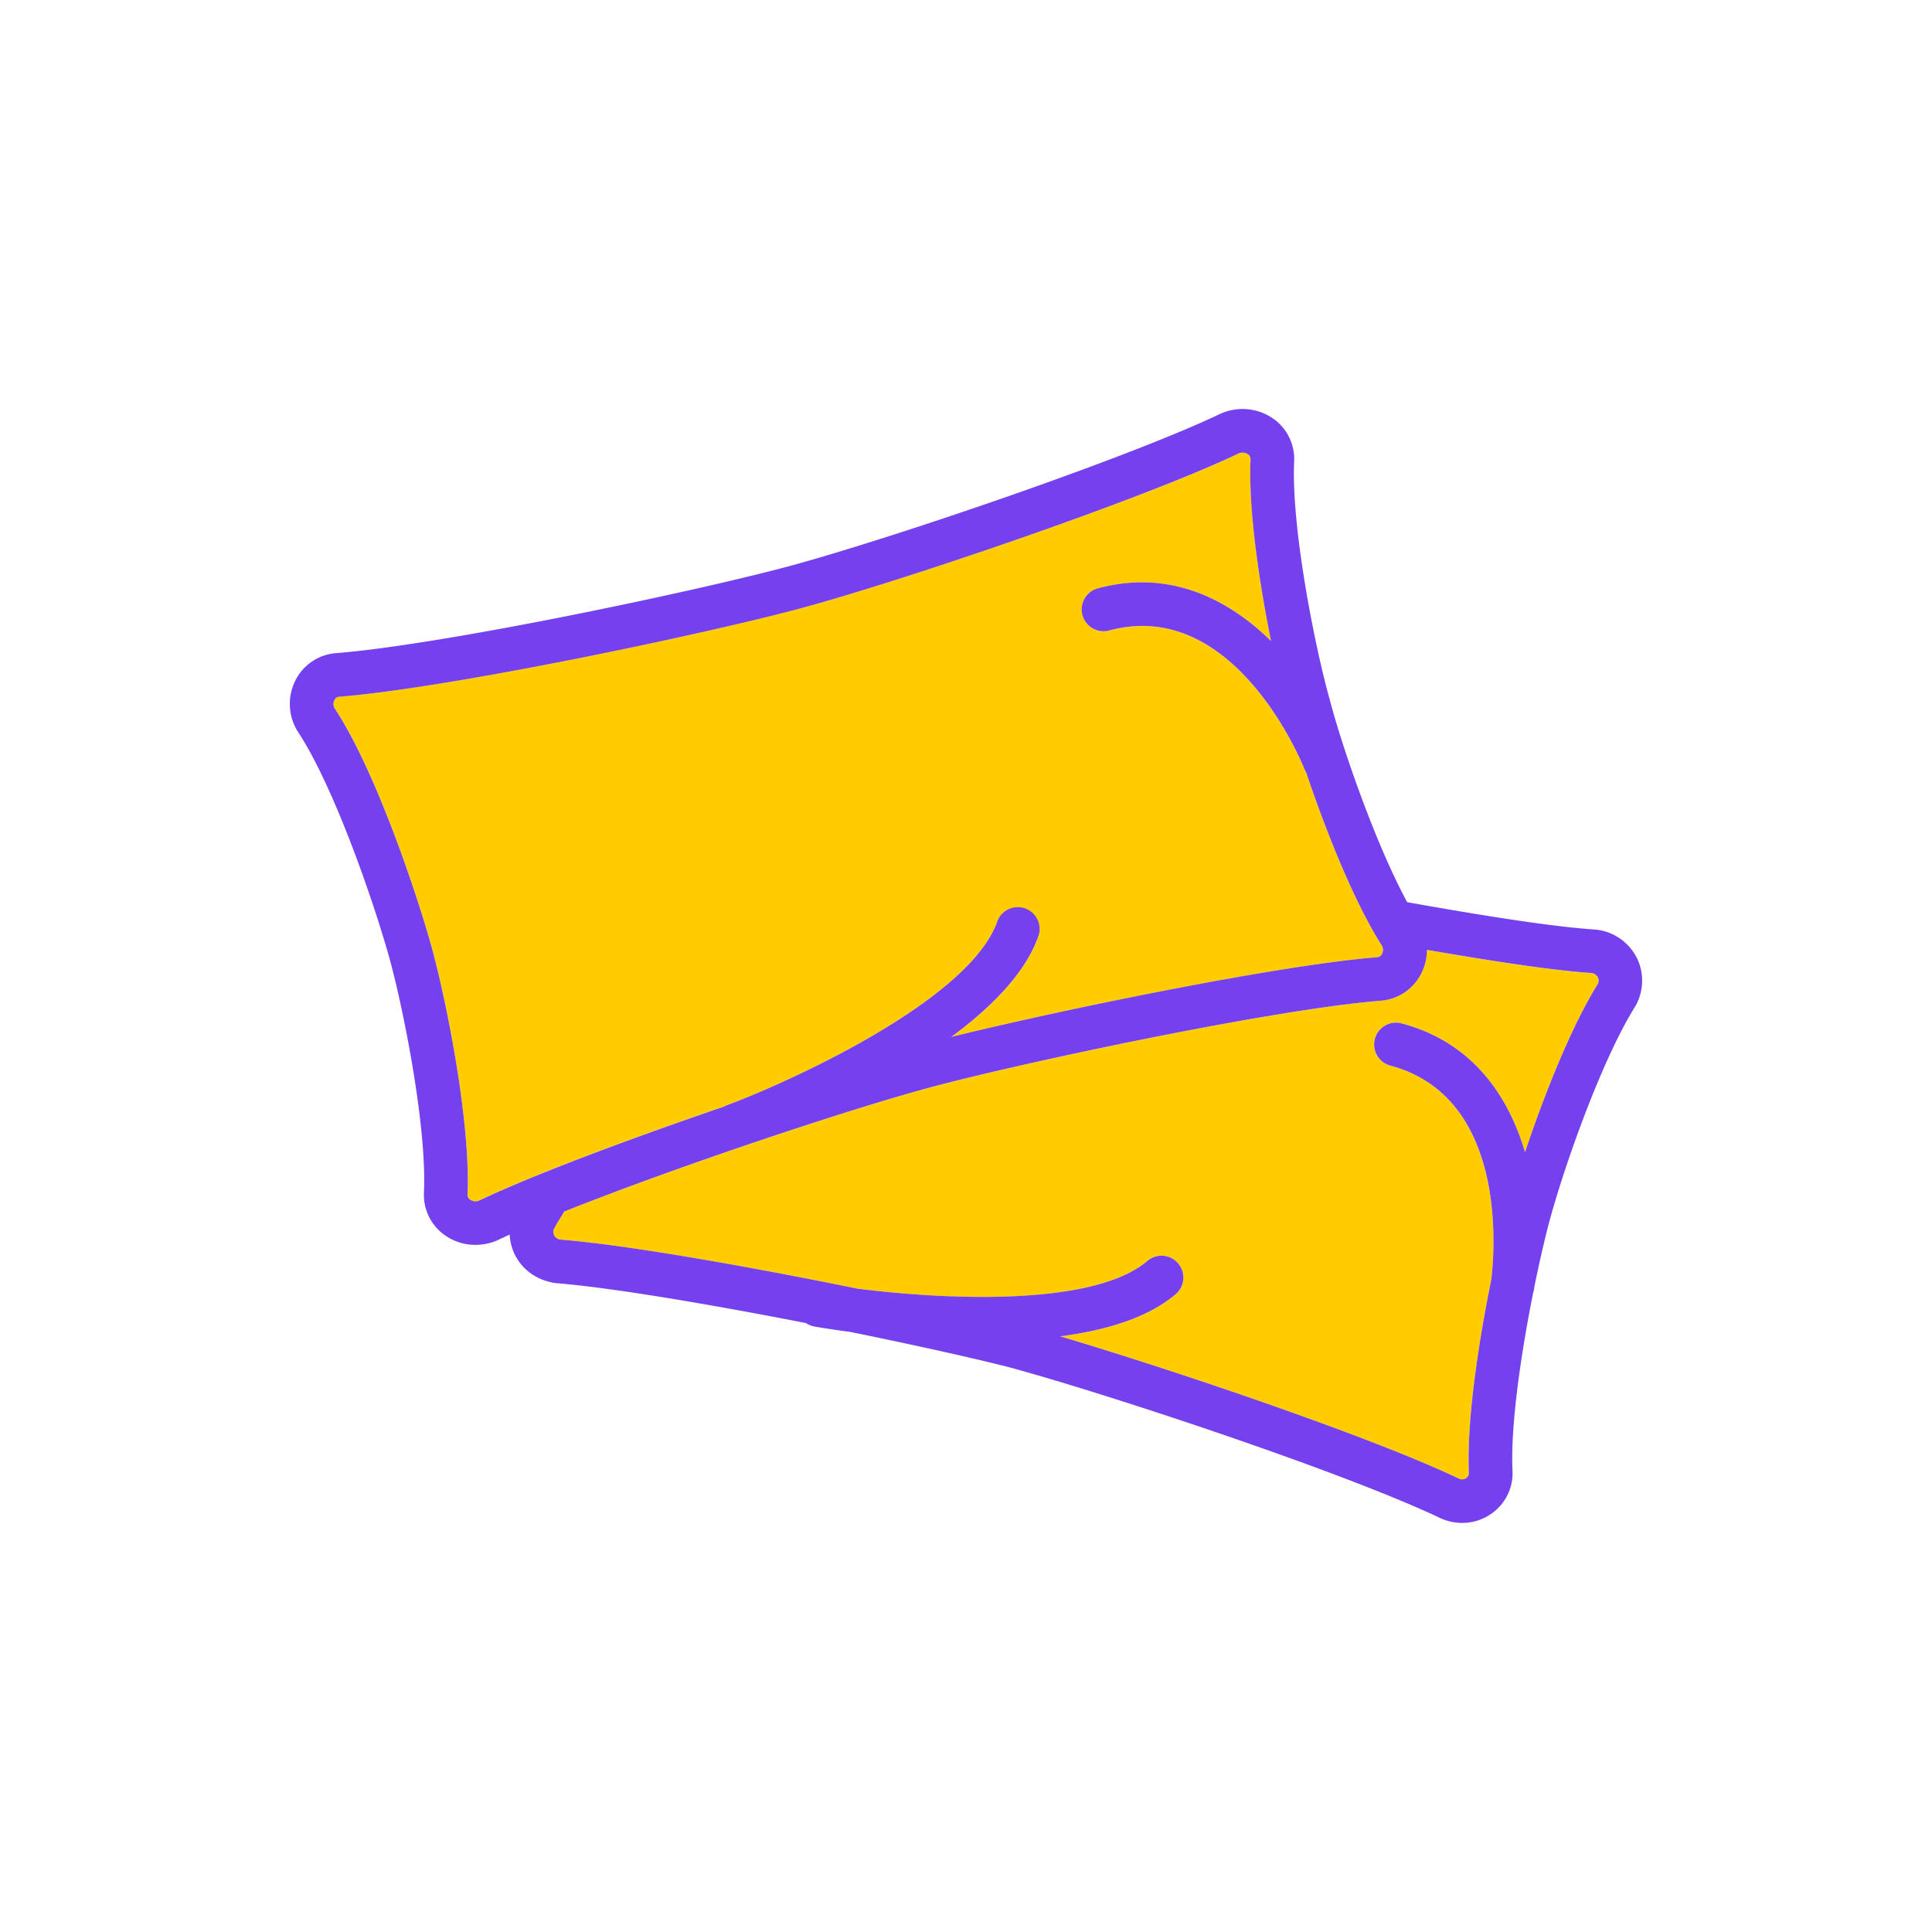 <svg id="main" xmlns="http://www.w3.org/2000/svg" viewBox="0 0 1000 1000"><defs><style>.cls-1{fill:#fff;opacity:0;}.cls-2{fill:#fc0;}.cls-3{fill:#7540ee;}</style></defs><title>event_spaces</title><rect id="frame" class="cls-1" width="1000" height="1000"/><g id="event_spaces"><path d="M290.56,390.75a11.29,11.29,0,0,0-13.91-7.87c-8.13,2.26-24.49,1-32.9-.27a11.56,11.56,0,0,0-2.49-.12,25.63,25.63,0,0,0-21.23,14A26.88,26.88,0,0,0,221.09,423c.15.25.37.57.54.8s6.39,8.91,5.38,18.46a11.3,11.3,0,0,0,10.05,12.42,9.74,9.74,0,0,0,1.2.06,11.29,11.29,0,0,0,11.22-10.09c1.77-16.79-7-30.45-9.29-33.73a4.42,4.42,0,0,1-.08-4.11,3.11,3.11,0,0,1,1.87-1.65c6.39.89,27,3.28,40.72-.53A11.29,11.29,0,0,0,290.56,390.75Z"/><path class="cls-2" d="M375.91,572.22c34-12.71,125.61-54.53,140.2-94.93A11.3,11.3,0,1,1,537.36,485c-6.8,18.84-24.18,36.43-44.95,51.75,57.59-14.18,169-37.09,220.21-41.24a3.13,3.13,0,0,0,2.81-1.8,4.41,4.41,0,0,0-.22-4.37c-14.56-22.94-29.28-60.27-39.13-89.6a10.44,10.44,0,0,1-.91-1.76c-1.46-3.64-36.49-89.08-101-71.61a11.29,11.29,0,1,1-5.88-21.81c36.84-9.95,67.25,5.31,89.67,27.3-6.07-29.93-11.72-67.72-10.66-93.71a3,3,0,0,0-1.35-3,5,5,0,0,0-2.75-.85,5.16,5.16,0,0,0-2,.42C591.4,258.44,465.9,301,413.67,315c-49.19,13.22-180.34,40.89-237.78,45.54h-.16a3.07,3.07,0,0,0-2.66,1.79,4.4,4.4,0,0,0,.22,4.37c20.72,31.44,41.42,93,49.45,121.07,7.5,26.24,20.85,91.34,19.26,130.11a3,3,0,0,0,1.36,3,4.83,4.83,0,0,0,4.74.44c27.46-13.12,78-32,126.48-48.55A12.48,12.48,0,0,1,375.91,572.22Z"/><path class="cls-2" d="M823.82,503.66c-21.69-1.45-54.13-6.58-85.31-12a26.82,26.82,0,0,1-3,12.36,25.68,25.68,0,0,1-21.24,14c-55.41,4.49-184.21,31.77-232.82,44.83C439.66,574.08,350.35,603.8,292,627.14c-.72,1.28-1.51,2.57-2.31,3.86s-1.51,2.37-2.1,3.57c-.15.29-.32.59-.48.87a3.85,3.85,0,0,0-.34,3.85,4.24,4.24,0,0,0,3.51,2.37c35.25,2.85,98.65,14.19,153.57,25.38,44.05,5.57,122.15,9.66,150.13-14.44a11.3,11.3,0,0,1,14.76,17.11c-14.28,12.31-36.14,18.87-60,22,57.74,17.12,160.83,51.88,206.61,73.75A3.83,3.83,0,0,0,759,765a3.09,3.09,0,0,0,1.29-2.93c-1.14-27.75,5.27-68.47,11.58-99.59,1.57-12.55,9.4-94.47-52.21-110.94a11.3,11.3,0,0,1,5.84-21.84c36.41,9.74,55.19,37.2,63.86,66.7,9.63-28.8,23.5-64.18,37.37-86.59a3.83,3.83,0,0,0,.33-3.83A4.23,4.23,0,0,0,823.82,503.66Z"/><path class="cls-3" d="M847.46,496.29a26.94,26.94,0,0,0-20.93-15.08c-.27,0-.51-.06-.77-.07-23.85-1.55-62.63-8-97.41-14.16-17.4-32.26-34.48-83.08-40.11-105-6.92-24.23-19.86-87.22-18.41-122.68A25.57,25.57,0,0,0,659,216.67a27.82,27.82,0,0,0-27.13-2.59c-49.16,23.49-172.58,65.31-224,79.13-48.47,13-177.41,40.27-233.68,44.84A25.67,25.67,0,0,0,153,352a27,27,0,0,0,1.26,26.86c18,27.32,37.82,83.83,46.77,115.14,6.93,24.25,19.87,87.23,18.43,122.7a25.55,25.55,0,0,0,10.86,22.68A27.14,27.14,0,0,0,246,644.34,28.78,28.78,0,0,0,257.42,642q3-1.44,6.38-3a26.4,26.4,0,0,0,2.49,10c3.9,8.22,11.73,13.86,21.52,15.15,29.31,2.38,80.59,11.14,129.39,20.68a11.12,11.12,0,0,0,4.4,1.79c2.67.47,9.26,1.56,18.5,2.78,33,6.71,62.87,13.37,81.46,18.08C569.67,720.4,694.43,761.41,746,786a27.48,27.48,0,0,0,10.84,2.26,26.15,26.15,0,0,0,15.23-4.87,25.49,25.49,0,0,0,10.78-22.57c-1-23.76,4.56-60.86,10.68-91.54a11.44,11.44,0,0,0,.47-2l.21-1.42c2.17-10.66,4.39-20.43,6.39-28.43,7.28-29.16,27.63-87.18,45.36-115.82A26.54,26.54,0,0,0,847.46,496.29ZM248.1,621.38a4.83,4.83,0,0,1-4.74-.44,3,3,0,0,1-1.36-3c1.59-38.77-11.76-103.87-19.26-130.11-8-28.1-28.73-89.63-49.45-121.07a4.4,4.4,0,0,1-.22-4.37,3.07,3.07,0,0,1,2.66-1.79h.16c57.44-4.65,188.59-32.32,237.78-45.54,52.23-14,177.73-56.59,227.49-80.37a5.16,5.16,0,0,1,2-.42,5,5,0,0,1,2.75.85,3,3,0,0,1,1.35,3c-1.06,26,4.59,63.78,10.66,93.71-22.42-22-52.83-37.25-89.67-27.3a11.29,11.29,0,1,0,5.88,21.81c64.56-17.47,99.59,68,101,71.61a10.44,10.44,0,0,0,.91,1.76c9.85,29.33,24.57,66.66,39.13,89.6a4.41,4.41,0,0,1,.22,4.37,3.13,3.13,0,0,1-2.81,1.8c-51.19,4.15-162.62,27.06-220.21,41.24,20.77-15.32,38.15-32.91,44.95-51.75a11.3,11.3,0,1,0-21.25-7.67c-14.59,40.4-106.15,82.22-140.2,94.93a12.48,12.48,0,0,0-1.33.61C326.05,589.43,275.56,608.26,248.1,621.38ZM826.72,509.82c-13.87,22.41-27.74,57.79-37.37,86.59-8.67-29.5-27.45-57-63.86-66.7a11.3,11.3,0,0,0-5.84,21.84c61.61,16.47,53.78,98.39,52.21,110.94-6.31,31.12-12.72,71.84-11.58,99.59A3.09,3.09,0,0,1,759,765a3.83,3.83,0,0,1-3.66.44c-45.78-21.87-148.87-56.63-206.61-73.75,23.83-3.12,45.69-9.68,60-22a11.3,11.3,0,0,0-14.76-17.11c-28,24.1-106.08,20-150.13,14.44-54.92-11.19-118.32-22.53-153.57-25.38a4.24,4.24,0,0,1-3.51-2.37,3.85,3.85,0,0,1,.34-3.85c.16-.28.33-.58.48-.87.59-1.2,1.36-2.38,2.1-3.57s1.59-2.58,2.31-3.86c58.4-23.34,147.71-53.06,189.51-64.29,48.61-13.06,177.41-40.34,232.82-44.83a25.68,25.68,0,0,0,21.24-14,26.82,26.82,0,0,0,3-12.36c31.18,5.39,63.62,10.52,85.31,12a4.23,4.23,0,0,1,3.23,2.33A3.83,3.83,0,0,1,826.72,509.82Z"/></g></svg>